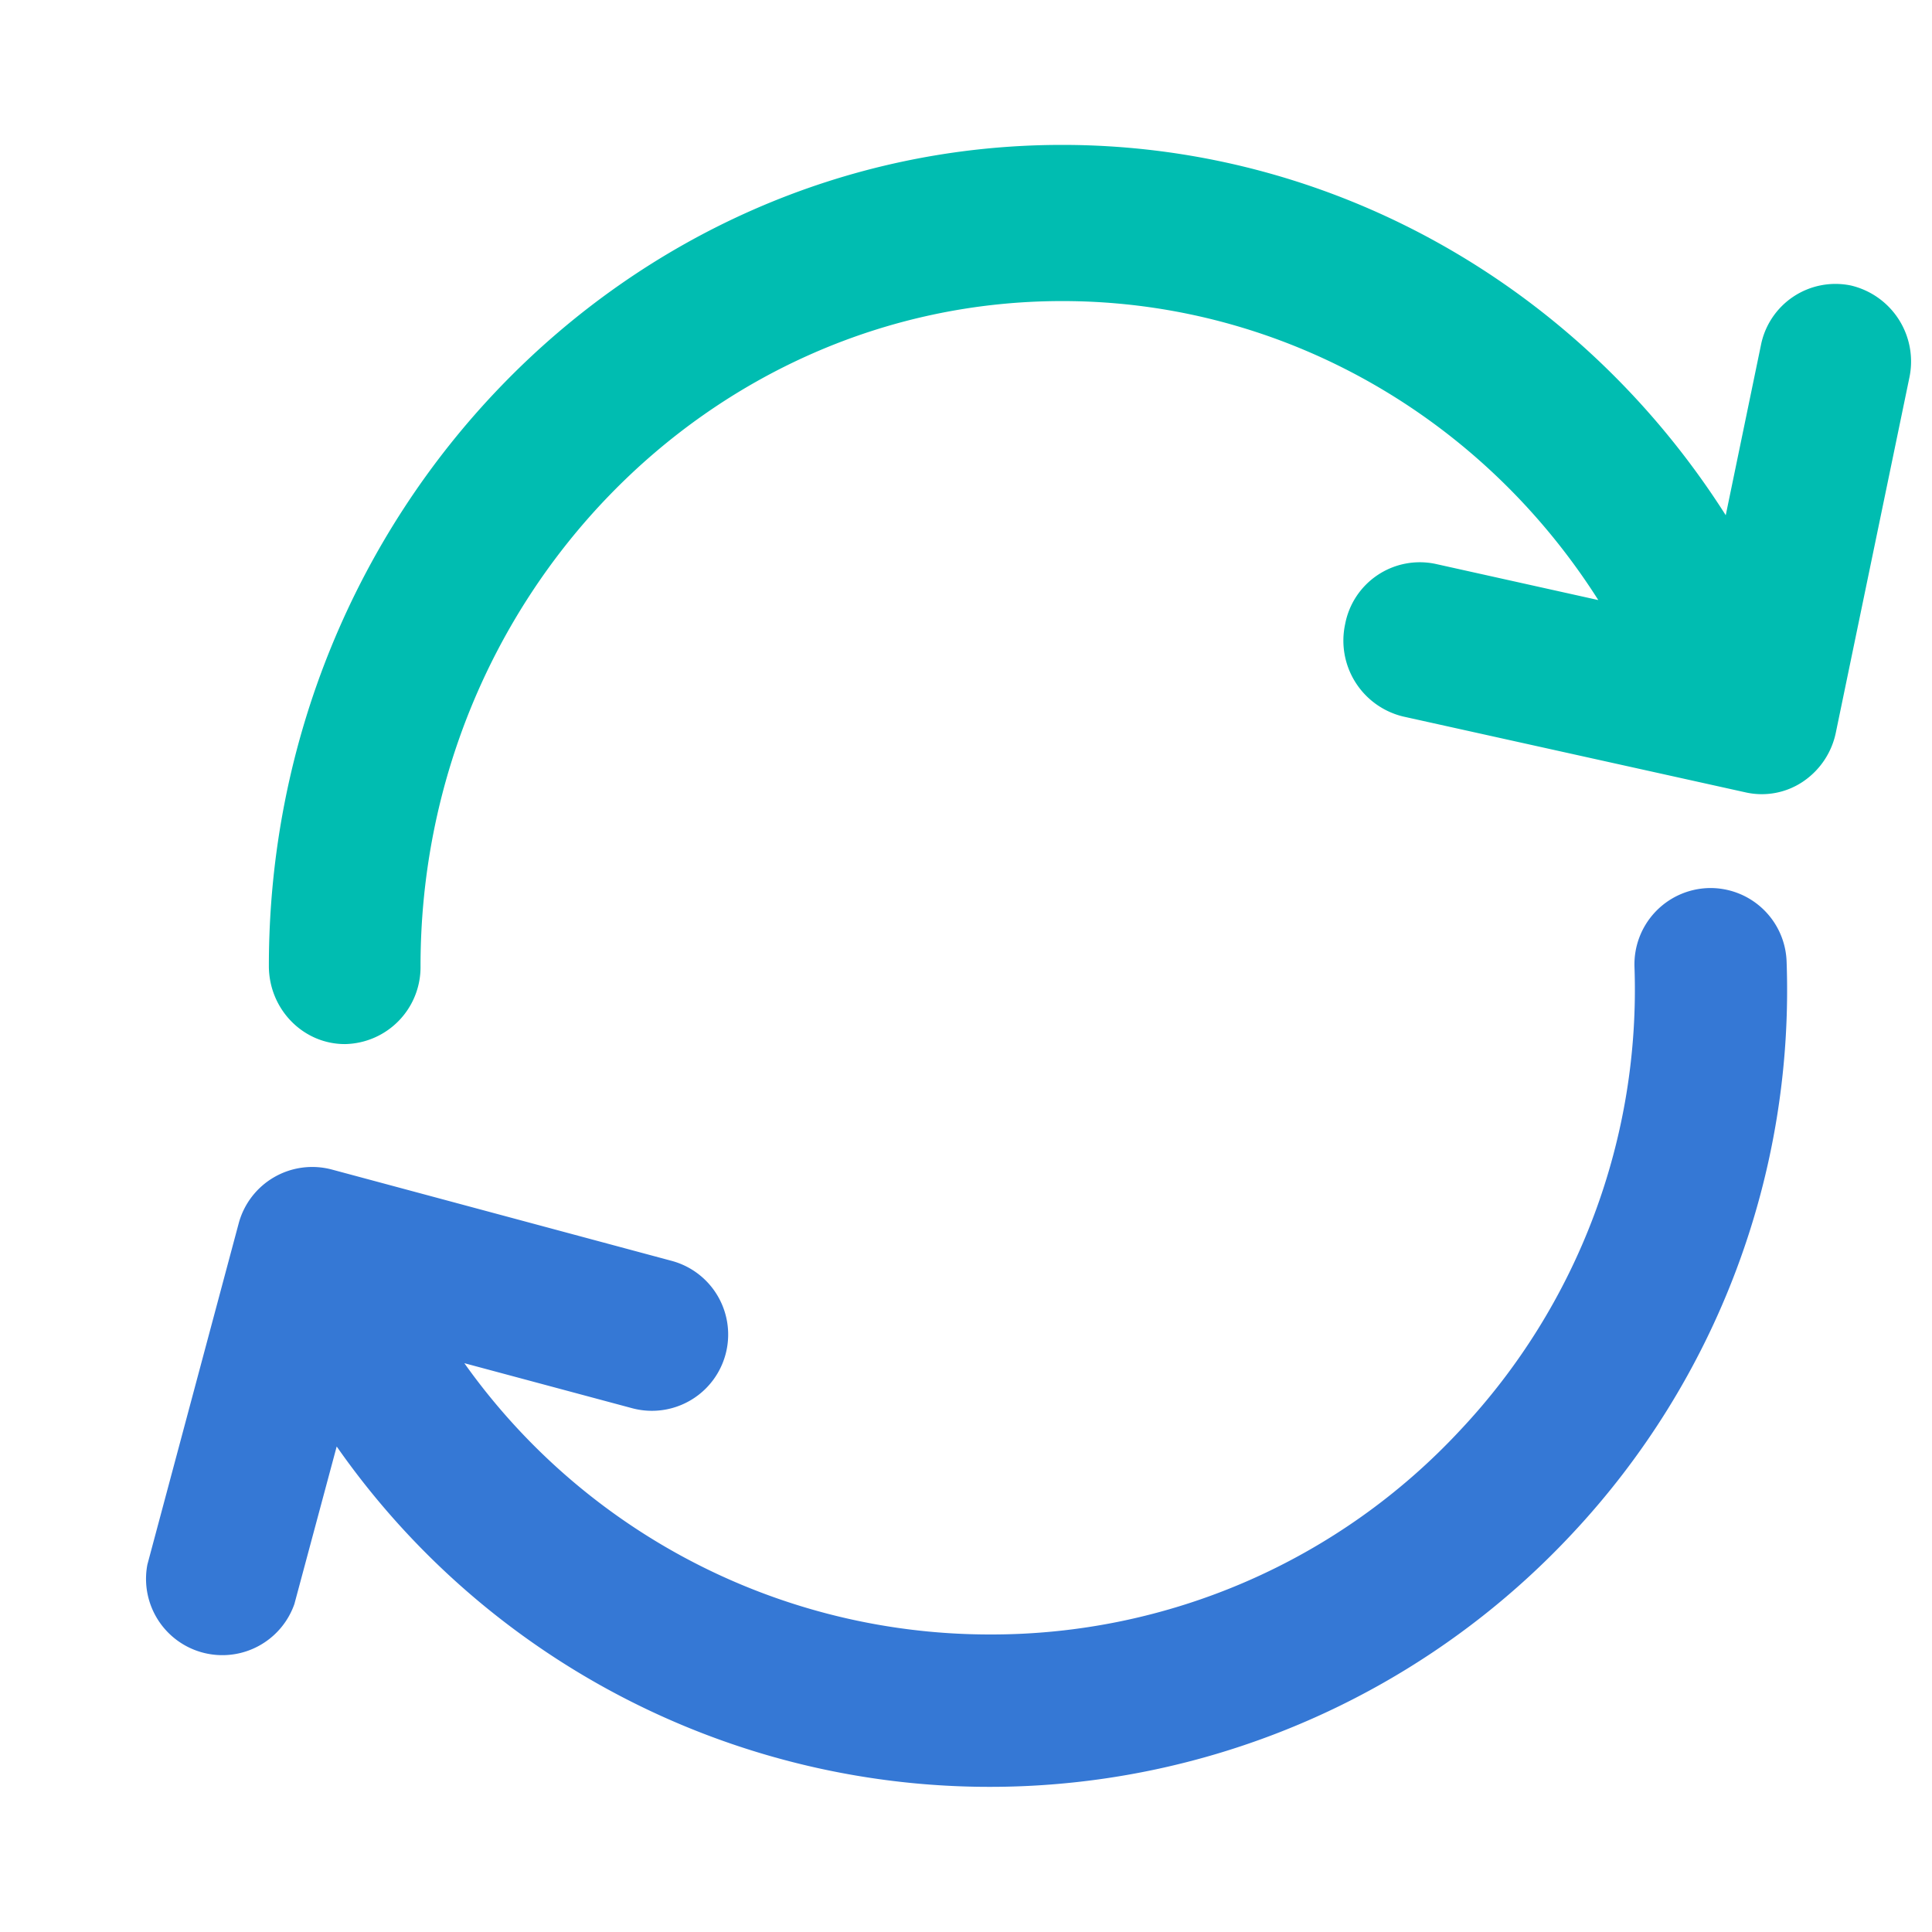 <svg xmlns="http://www.w3.org/2000/svg" width="12" height="12" viewBox="0 0 12 12">
    <g fill="none" fill-rule="nonzero" stroke-width=".2">
        <path fill="#00BDB1" stroke="#00BDB1" d="M11.475 1.871a.372.372 0 0 0-.44.295l-.27 1.305C9.904 1.953 8.326 1 6.597 1 3.936 1 1.77 3.243 1.77 6c0 .212.167.385.372.385A.378.378 0 0 0 2.512 6c0-2.333 1.833-4.23 4.086-4.23 1.47 0 2.81.812 3.534 2.105L8.894 3.6a.372.372 0 0 0-.441.296.385.385 0 0 0 .285.457l2.126.471a.358.358 0 0 0 .28-.053.385.385 0 0 0 .161-.242l.456-2.201a.385.385 0 0 0-.286-.457z"/>
        <path fill="#3578D5" stroke="#3578D5" d="M10.612 5.616a.374.374 0 0 0-.36.386 4.092 4.092 0 0 1-1.107 2.947 4.075 4.075 0 0 1-2.998 1.303 4.103 4.103 0 0 1-3.492-1.95l1.297.348a.373.373 0 1 0 .194-.722l-2.11-.567a.373.373 0 0 0-.457.264L1.013 9.74a.374.374 0 0 0 .72.193l.319-1.188a4.848 4.848 0 0 0 7.638.715 4.836 4.836 0 0 0 1.307-3.483.373.373 0 0 0-.385-.361z"/>
    </g>
</svg>
